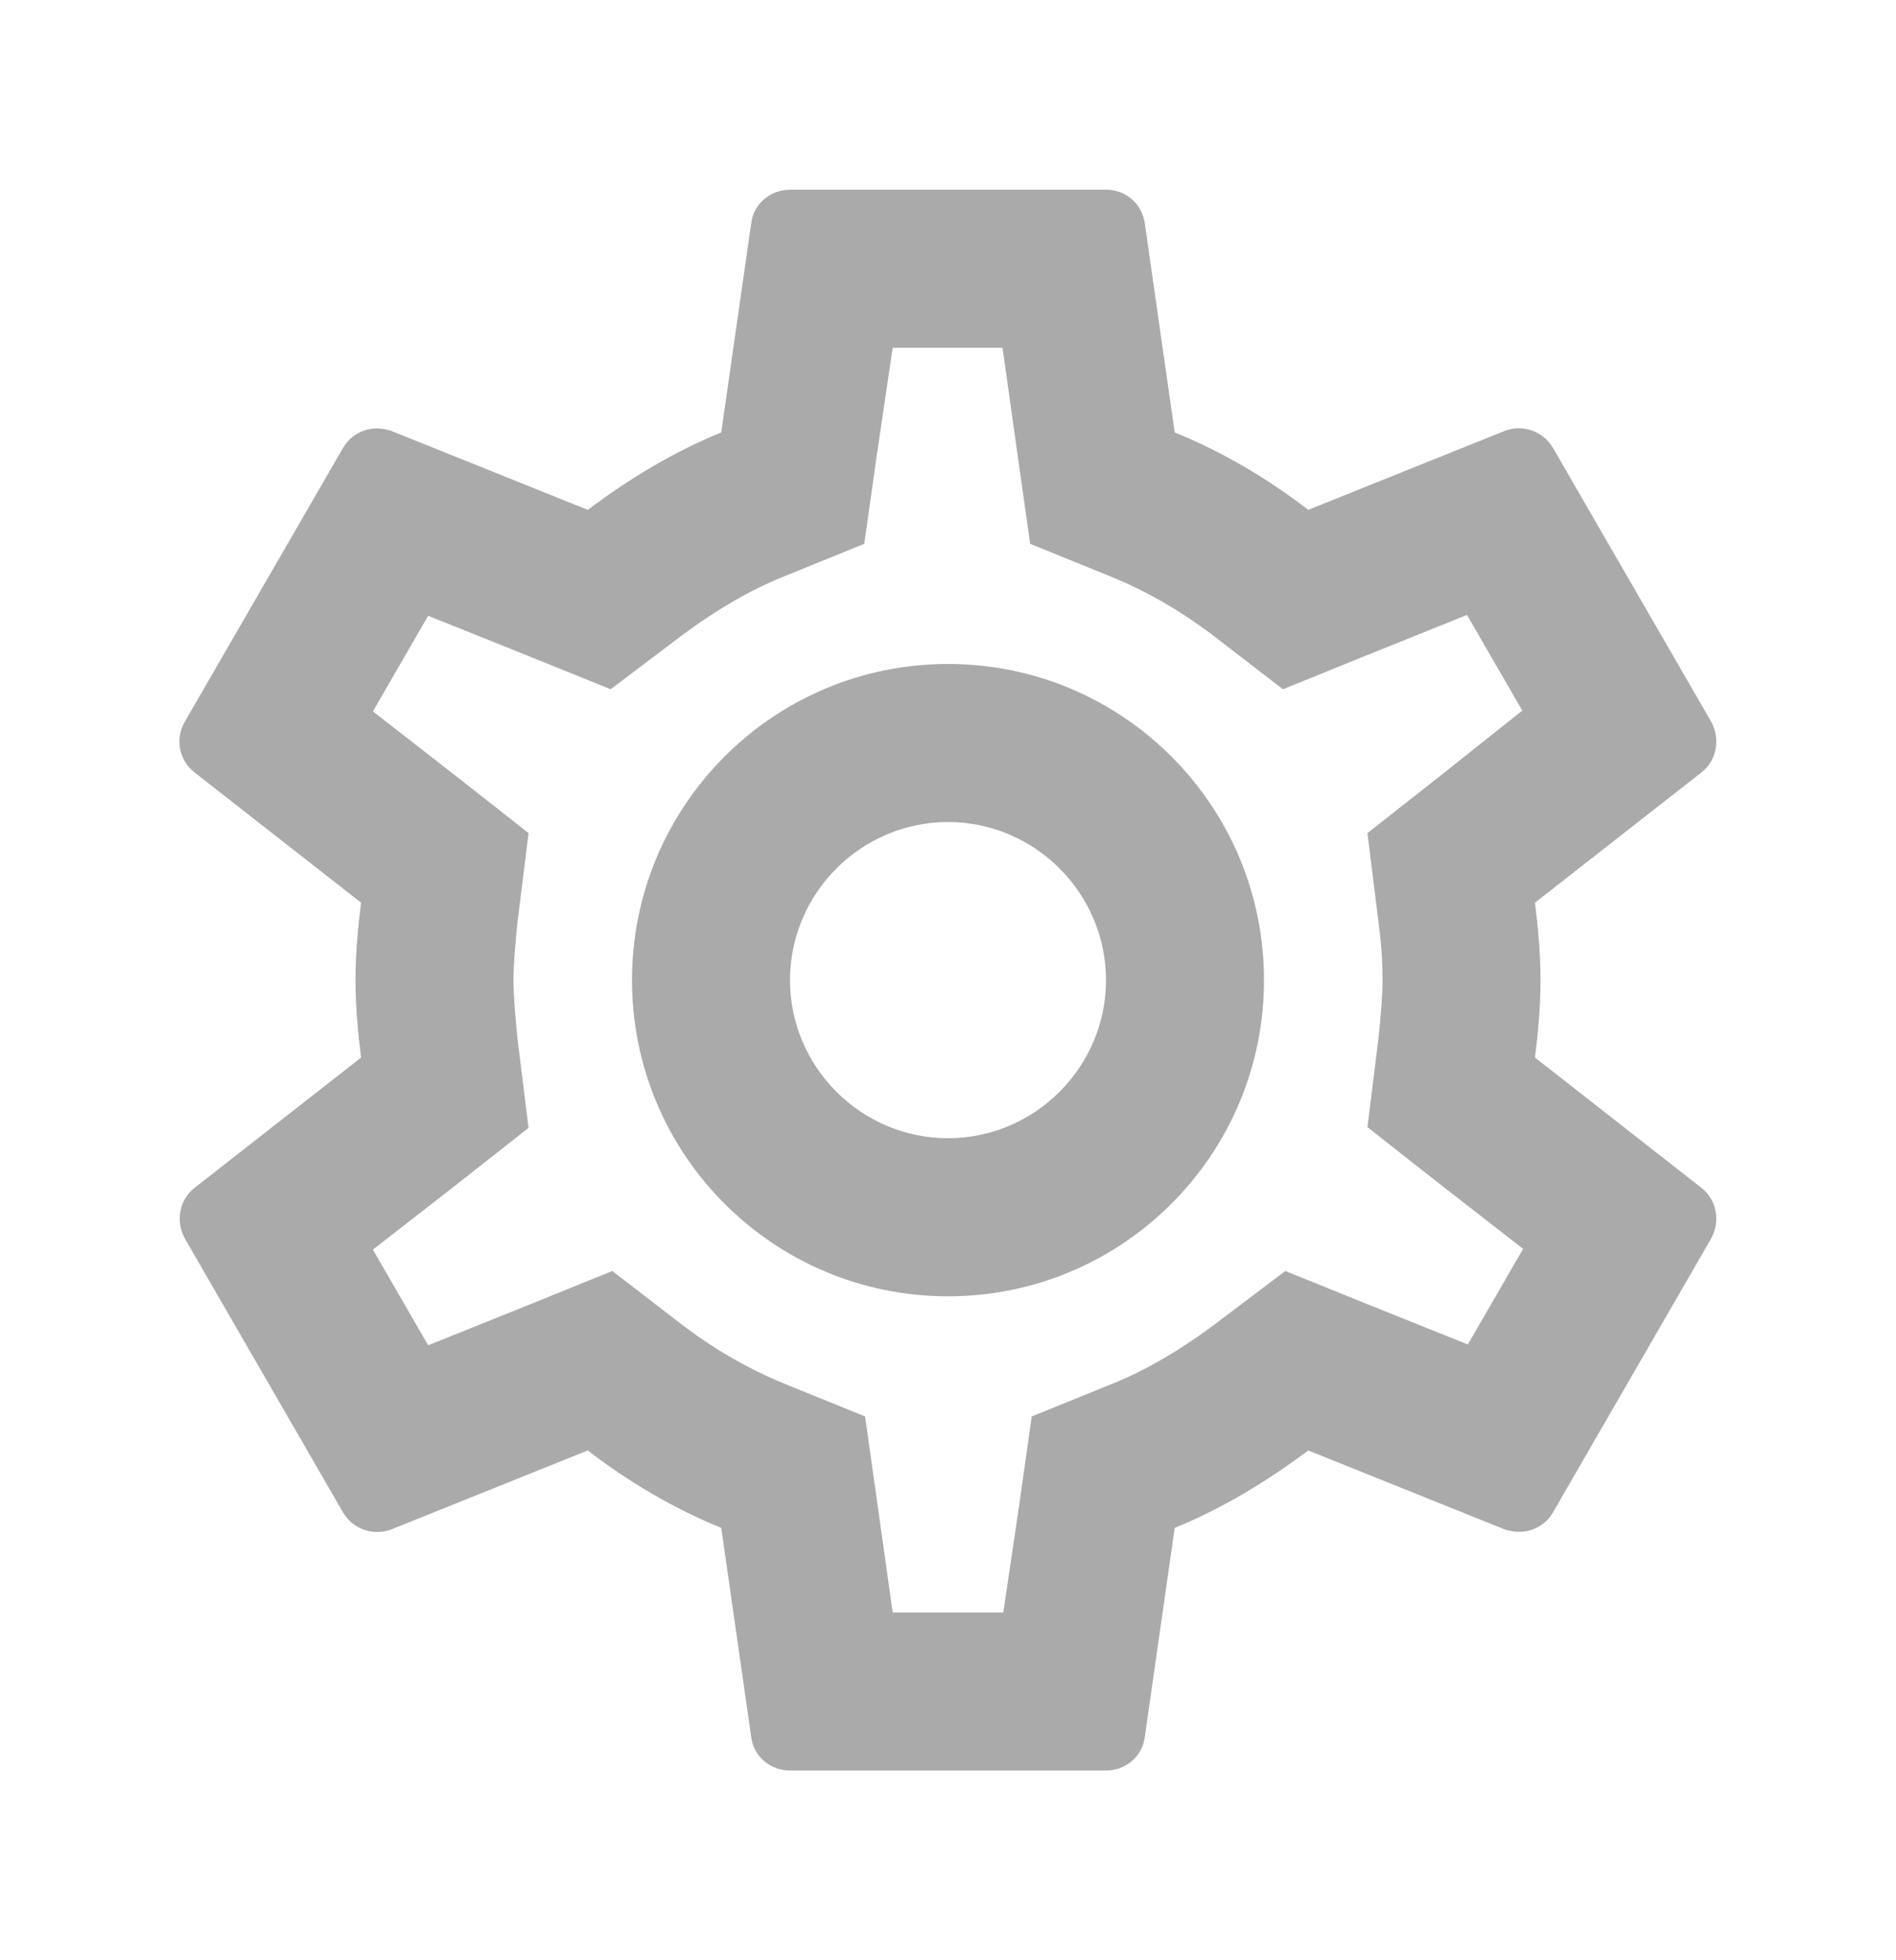 <svg width="30" height="31" viewBox="0 0 30 31" fill="none" xmlns="http://www.w3.org/2000/svg">
<path d="M24.288 16.725C24.337 16.325 24.375 15.925 24.375 15.5C24.375 15.075 24.337 14.675 24.288 14.275L26.925 12.213C27.163 12.025 27.225 11.688 27.075 11.412L24.575 7.088C24.501 6.959 24.384 6.86 24.244 6.81C24.105 6.759 23.952 6.76 23.812 6.813L20.7 8.063C20.05 7.563 19.35 7.15 18.587 6.838L18.113 3.525C18.091 3.378 18.018 3.244 17.905 3.147C17.792 3.051 17.648 2.999 17.5 3H12.5C12.188 3 11.925 3.225 11.887 3.525L11.412 6.838C10.65 7.15 9.95 7.575 9.3 8.063L6.188 6.813C6.115 6.789 6.039 6.776 5.963 6.775C5.75 6.775 5.538 6.888 5.425 7.088L2.925 11.412C2.763 11.688 2.838 12.025 3.075 12.213L5.713 14.275C5.663 14.675 5.625 15.088 5.625 15.5C5.625 15.912 5.663 16.325 5.713 16.725L3.075 18.788C2.838 18.975 2.775 19.312 2.925 19.587L5.425 23.913C5.499 24.041 5.616 24.14 5.756 24.19C5.895 24.241 6.048 24.24 6.188 24.188L9.3 22.938C9.95 23.438 10.65 23.85 11.412 24.163L11.887 27.475C11.925 27.775 12.188 28 12.5 28H17.5C17.812 28 18.075 27.775 18.113 27.475L18.587 24.163C19.35 23.85 20.05 23.425 20.7 22.938L23.812 24.188C23.887 24.212 23.962 24.225 24.038 24.225C24.25 24.225 24.462 24.113 24.575 23.913L27.075 19.587C27.225 19.312 27.163 18.975 26.925 18.788L24.288 16.725ZM21.812 14.588C21.863 14.975 21.875 15.238 21.875 15.5C21.875 15.762 21.85 16.038 21.812 16.413L21.637 17.825L22.75 18.7L24.1 19.75L23.225 21.262L21.637 20.625L20.337 20.1L19.212 20.95C18.675 21.35 18.163 21.65 17.65 21.863L16.325 22.4L16.125 23.812L15.875 25.5H14.125L13.887 23.812L13.688 22.4L12.363 21.863C11.825 21.637 11.325 21.35 10.825 20.975L9.688 20.1L8.363 20.637L6.775 21.275L5.9 19.762L7.25 18.712L8.363 17.837L8.188 16.425C8.15 16.038 8.125 15.75 8.125 15.5C8.125 15.25 8.15 14.963 8.188 14.588L8.363 13.175L7.25 12.3L5.9 11.25L6.775 9.738L8.363 10.375L9.663 10.9L10.787 10.05C11.325 9.65 11.838 9.35 12.35 9.138L13.675 8.6L13.875 7.188L14.125 5.5H15.863L16.1 7.188L16.3 8.6L17.625 9.138C18.163 9.363 18.663 9.65 19.163 10.025L20.3 10.9L21.625 10.363L23.212 9.725L24.087 11.238L22.75 12.3L21.637 13.175L21.812 14.588ZM15 10.5C12.238 10.5 10 12.738 10 15.5C10 18.262 12.238 20.5 15 20.5C17.762 20.5 20 18.262 20 15.5C20 12.738 17.762 10.5 15 10.5ZM15 18C13.625 18 12.5 16.875 12.5 15.5C12.5 14.125 13.625 13 15 13C16.375 13 17.5 14.125 17.5 15.5C17.5 16.875 16.375 18 15 18Z" fill="#AAAAAA"/>
</svg>
